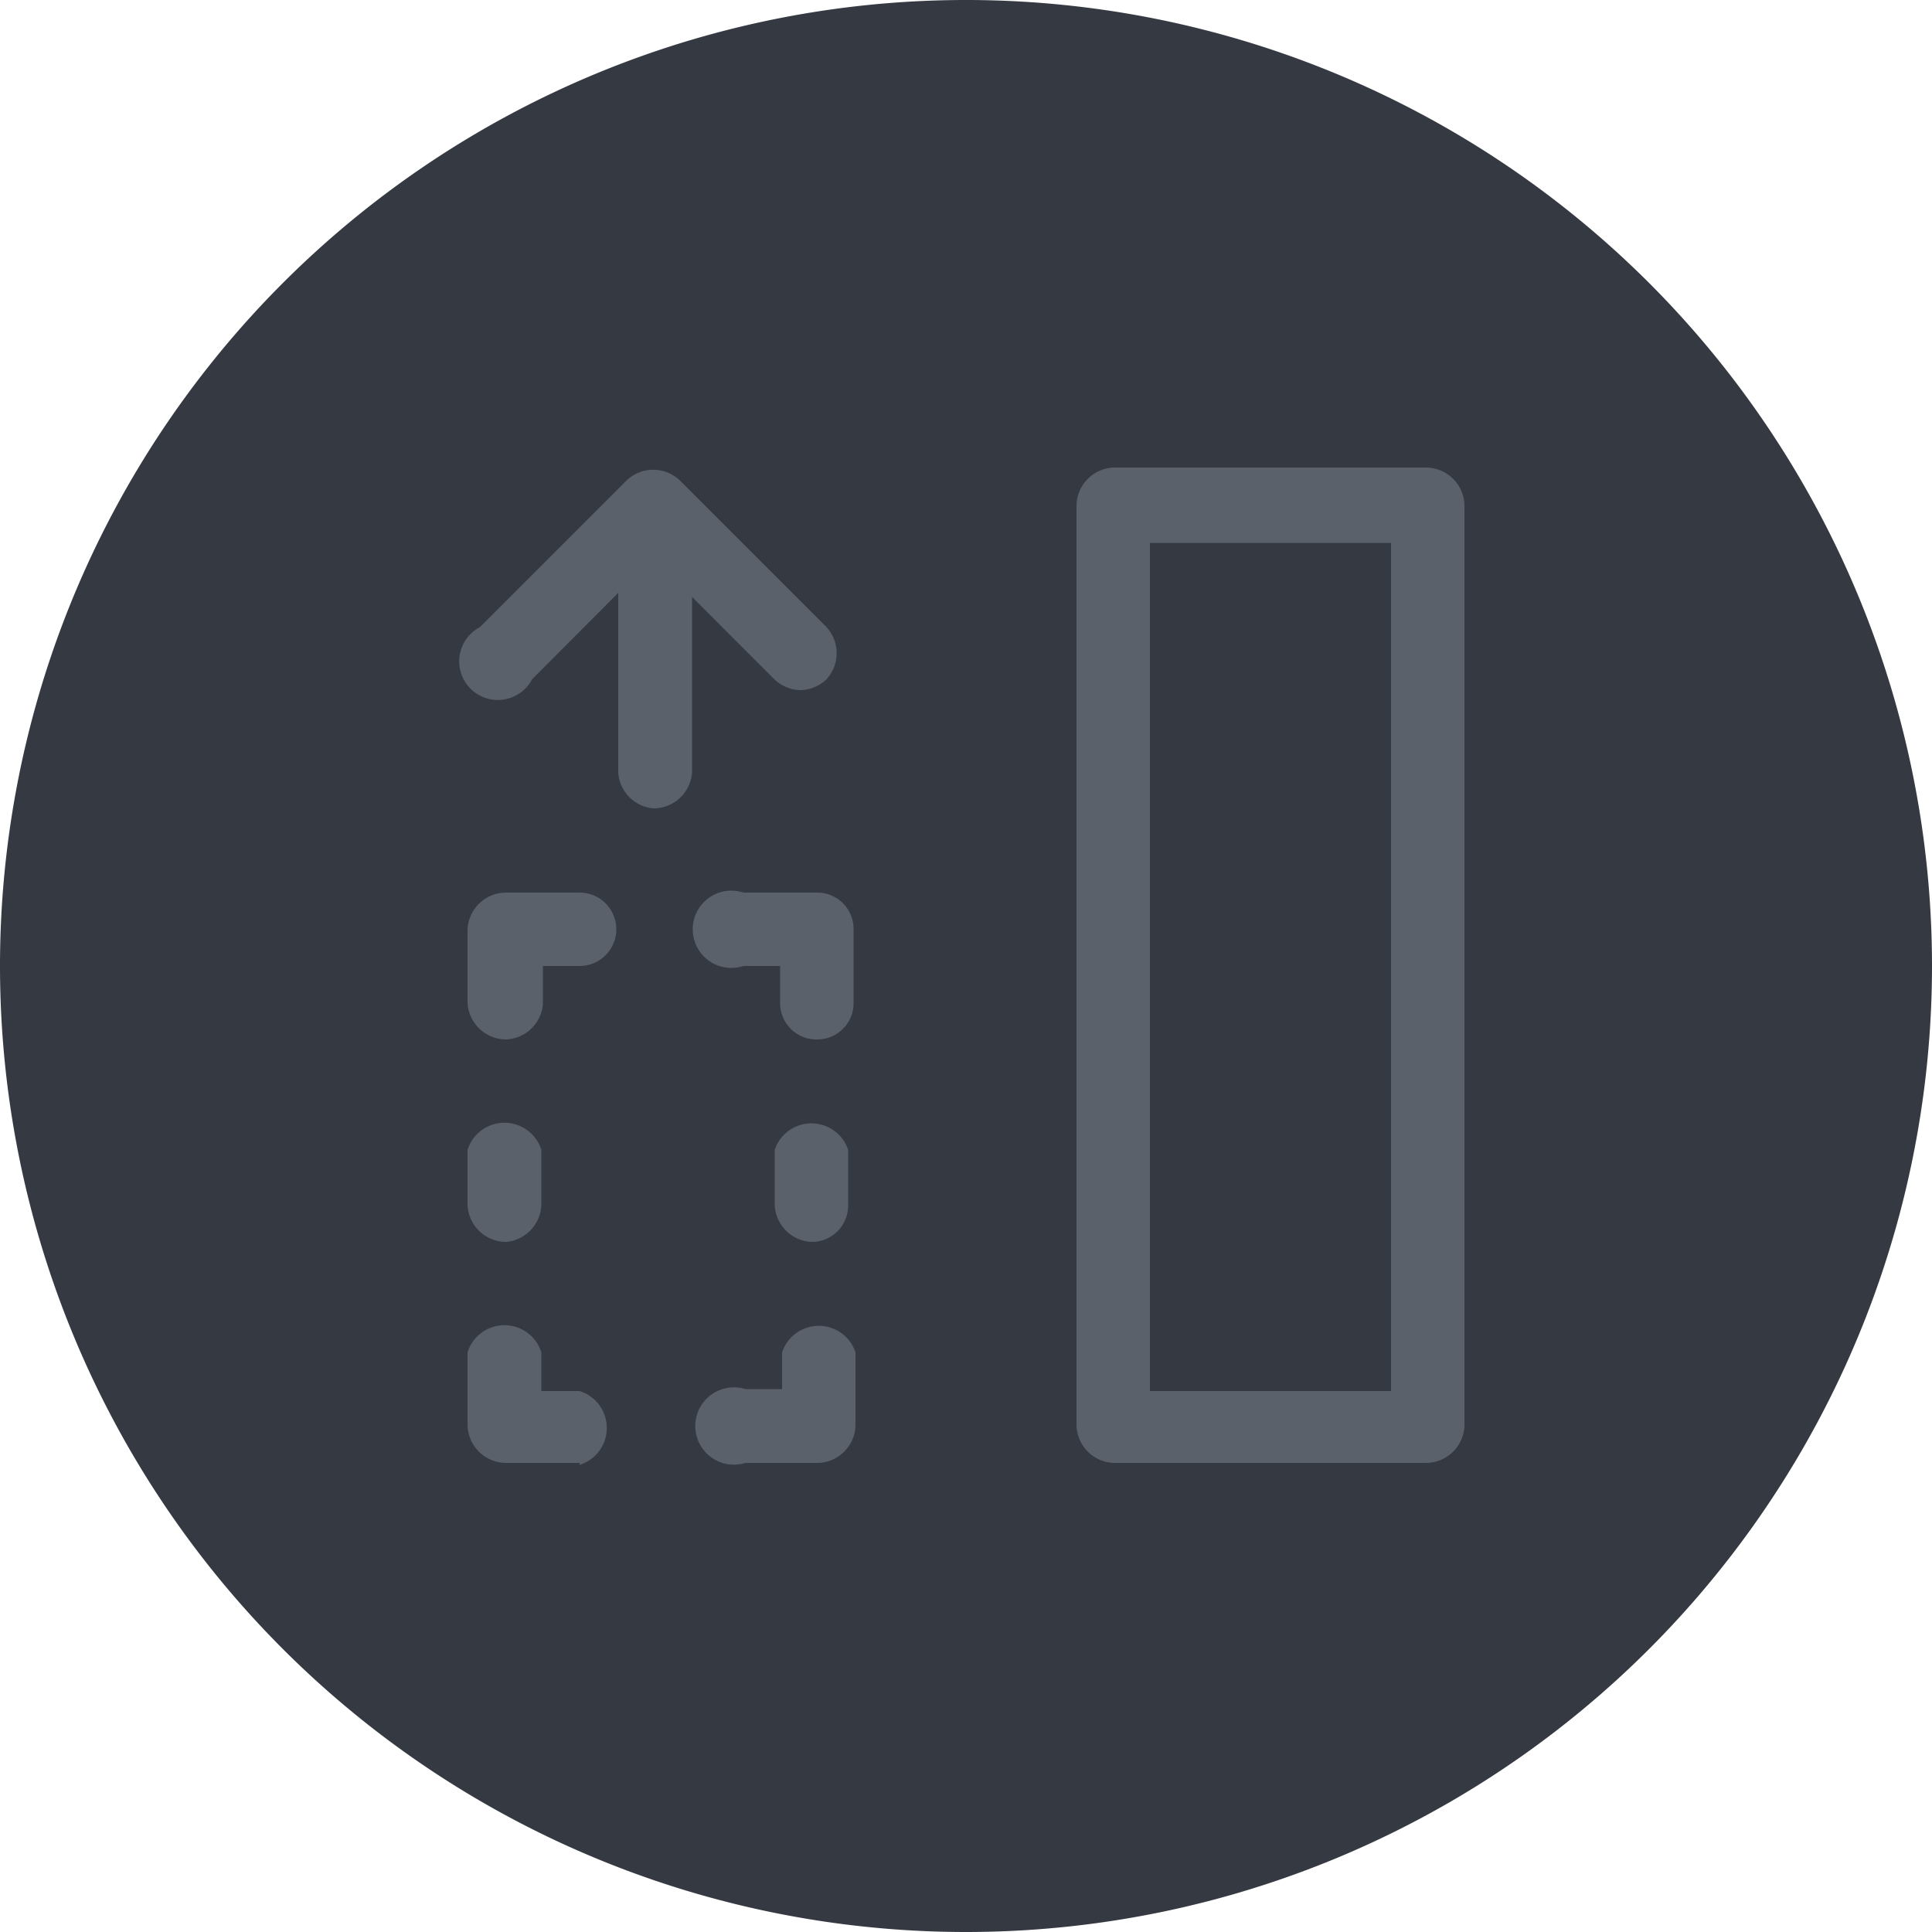 <svg xmlns="http://www.w3.org/2000/svg" viewBox="0 0 50 50"><defs><style>.cls-1{fill:#353942;}.cls-2{fill:#5b616b;}</style></defs><g id="Layer_2" data-name="Layer 2"><g id="Layer_151" data-name="Layer 151"><g id="MakeSameHeight"><path class="cls-1" d="M25,50A25,25,0,1,1,50,25,25,25,0,0,1,25,50Z"/><path class="cls-2" d="M36.9,37.86H28.81a1,1,0,0,1-.95-1V13.1a1,1,0,0,1,.95-1H36.9a1,1,0,0,1,1,1V36.9A1,1,0,0,1,36.9,37.86ZM29.76,36H36V14.05H29.76Z"/><path class="cls-2" d="M15,37.86H13.1a1,1,0,0,1-1-1V35a1,1,0,0,1,1.91,0v1H15a1,1,0,0,1,0,1.91Z"/><path class="cls-2" d="M21.19,37.86h-1.9a1,1,0,1,1,0-1.91h.95V35a1,1,0,0,1,1.9,0v1.9A1,1,0,0,1,21.19,37.86Z"/><path class="cls-2" d="M21.19,26.9a.94.94,0,0,1-1-.95V25h-.95a1,1,0,1,1,0-1.9h1.9a.94.94,0,0,1,.95.95V26A.94.94,0,0,1,21.19,26.9Z"/><path class="cls-2" d="M13.1,26.9a1,1,0,0,1-1-.95v-1.9a1,1,0,0,1,1-.95H15A.95.95,0,1,1,15,25h-.95V26A1,1,0,0,1,13.1,26.9Z"/><path class="cls-2" d="M20.71,17.86a1,1,0,0,1-.67-.28L16.9,14.44l-3.13,3.14a1,1,0,1,1-1.35-1.35l3.81-3.81a1,1,0,0,1,1.35,0l3.81,3.81a1,1,0,0,1,0,1.35A1,1,0,0,1,20.71,17.86Z"/><path class="cls-2" d="M16.9,20.92A1,1,0,0,1,16,20V13.79a1,1,0,1,1,1.91,0V20A1,1,0,0,1,16.9,20.92Z"/><path class="cls-2" d="M13.1,32.14a1,1,0,0,1-1-.95V29.76a1,1,0,0,1,1.91,0v1.43A1,1,0,0,1,13.1,32.14Z"/><path class="cls-2" d="M21,32.14a1,1,0,0,1-.95-.95V29.76a1,1,0,0,1,1.9,0v1.43A.94.94,0,0,1,21,32.14Z"/></g></g></g></svg>